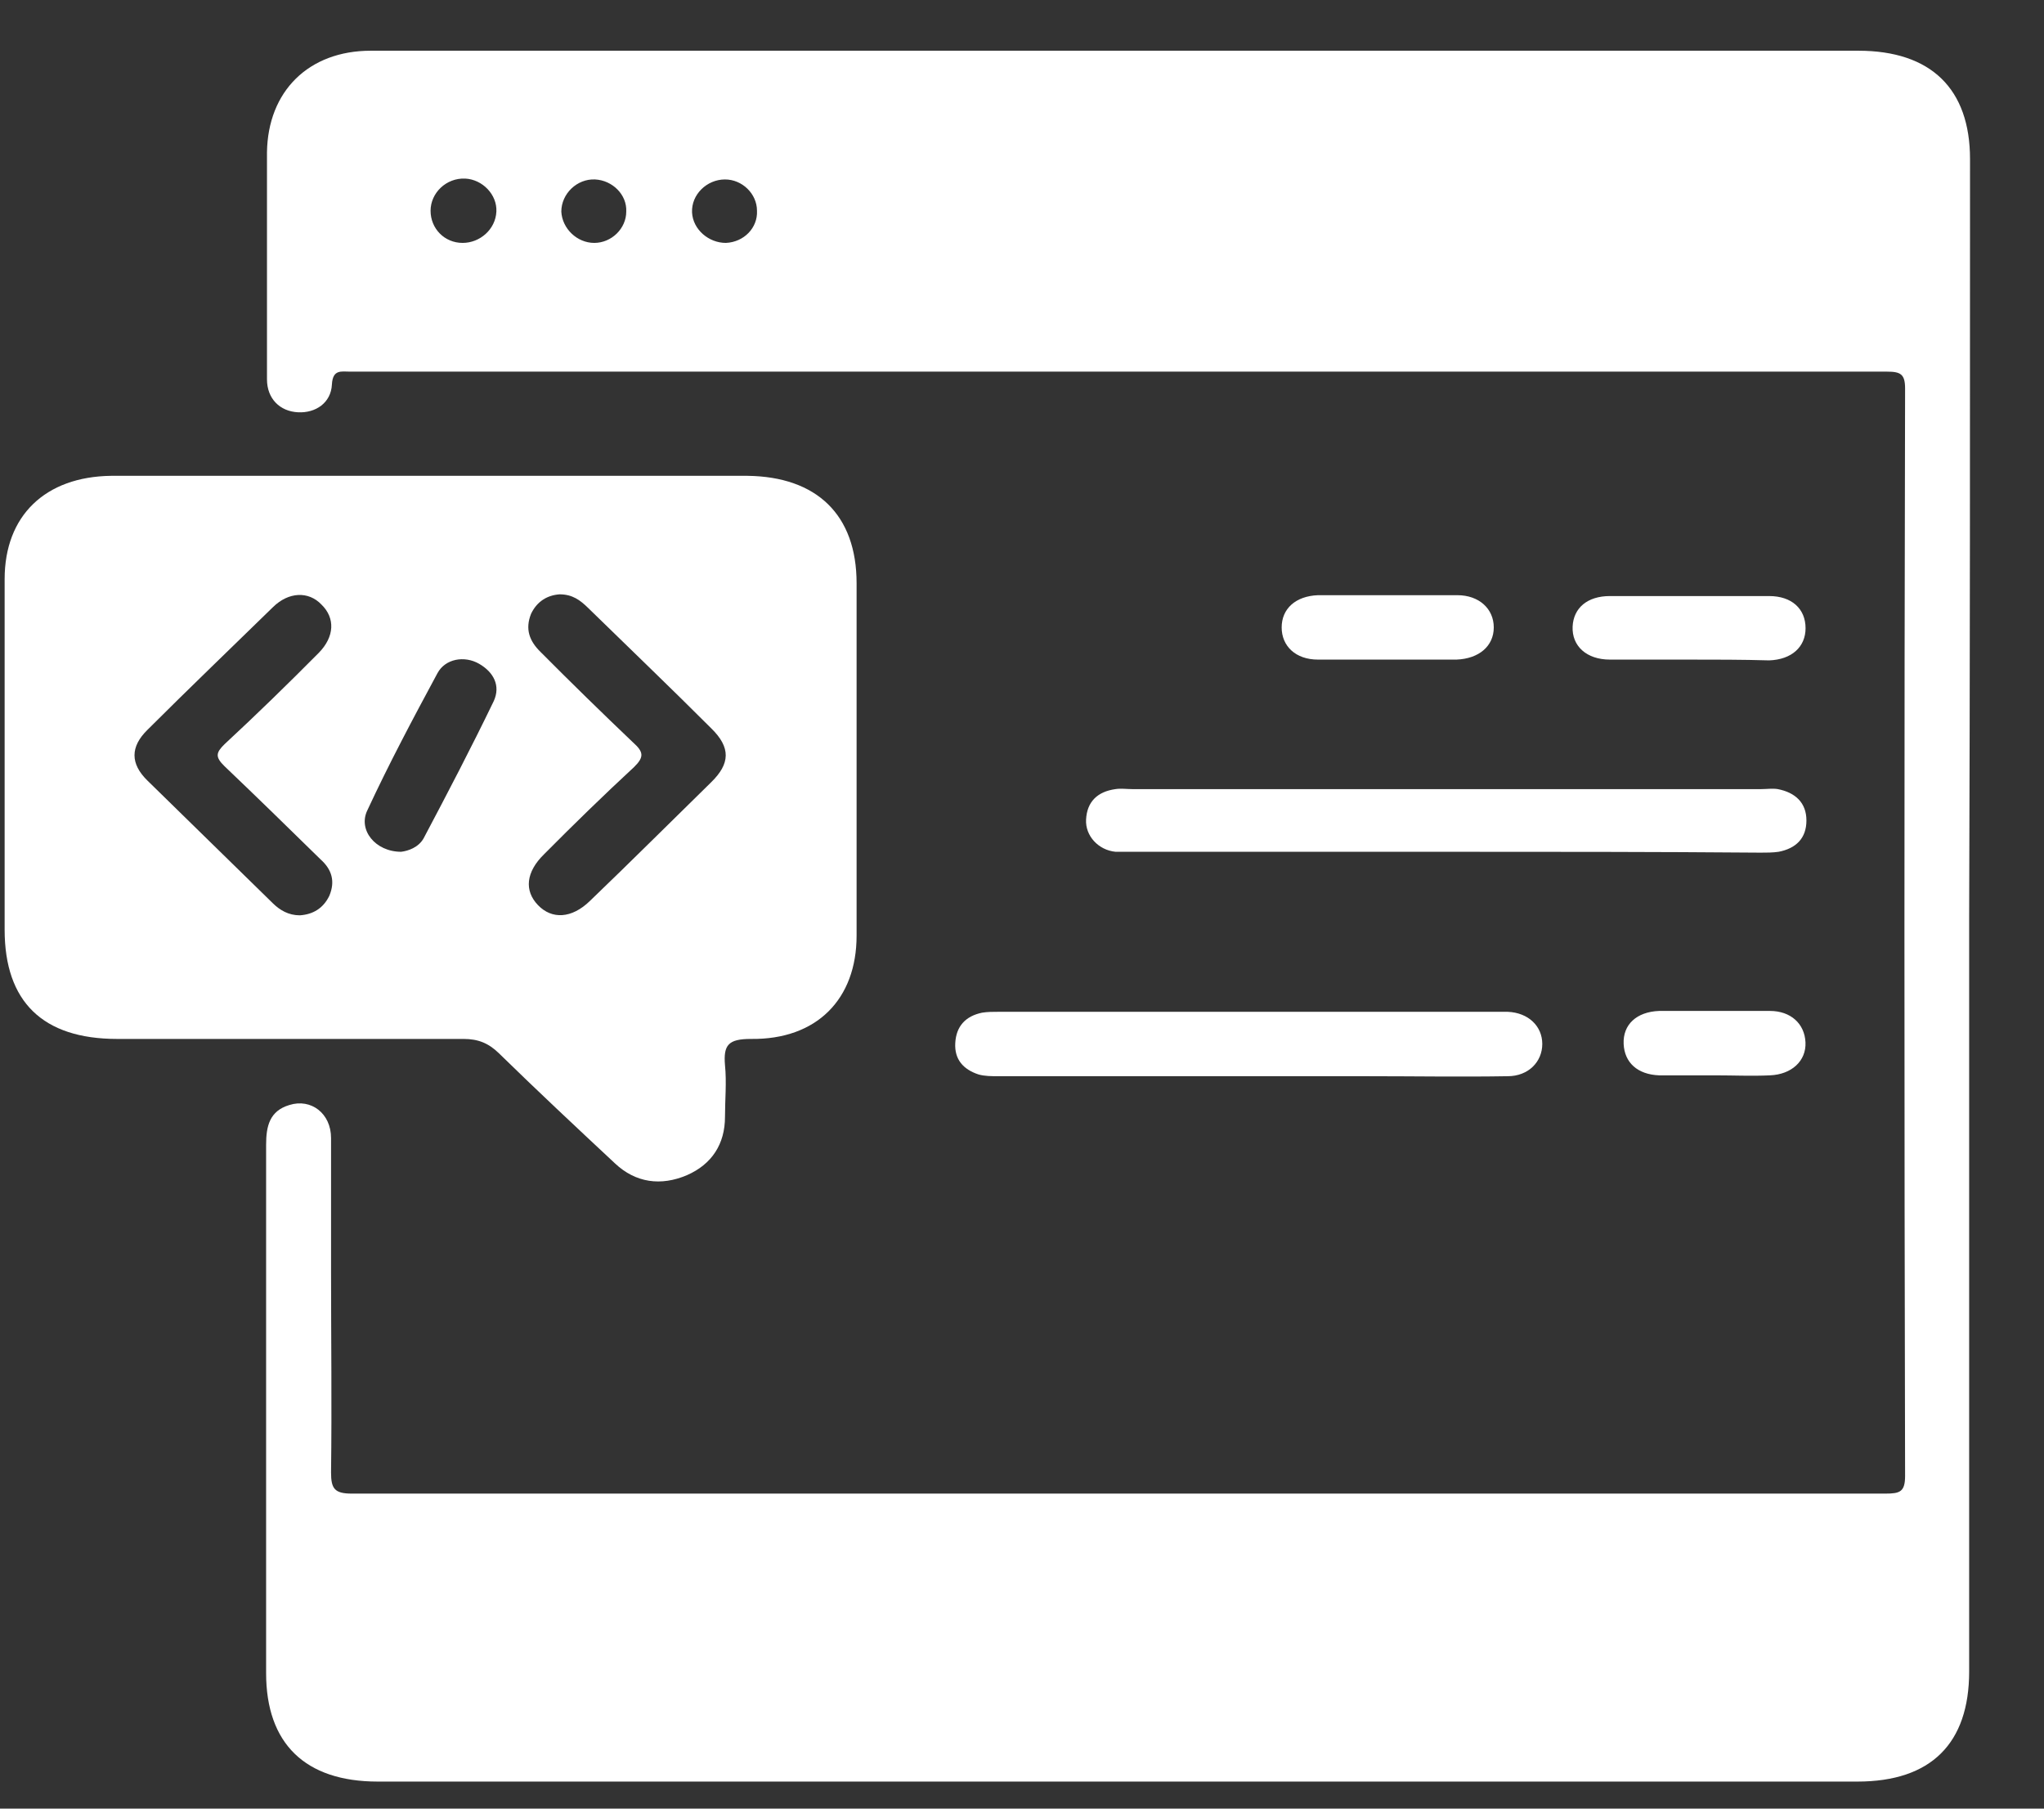 <svg width="26" height="23" viewBox="0 0 26 23" fill="none" xmlns="http://www.w3.org/2000/svg">
<rect x="0" y="0" width="26" height="23" fill="#333333" stroke="none"/>
<path d="M18.396 10.832C17.075 10.832 15.742 10.832 14.421 10.832C14.344 10.832 14.267 10.832 14.189 10.832C13.969 10.81 13.804 10.627 13.815 10.423C13.826 10.197 13.958 10.067 14.189 10.035C14.255 10.024 14.333 10.035 14.399 10.035C17.064 10.035 19.74 10.035 22.405 10.035C22.471 10.035 22.549 10.024 22.614 10.035C22.835 10.078 22.978 10.207 22.978 10.434C22.978 10.66 22.846 10.789 22.625 10.832C22.549 10.843 22.471 10.843 22.394 10.843C21.051 10.832 19.729 10.832 18.396 10.832Z" fill="white"/>
<path d="M15.874 13.686C14.816 13.686 13.759 13.686 12.702 13.686C12.614 13.686 12.526 13.686 12.448 13.664C12.25 13.599 12.14 13.47 12.151 13.266C12.162 13.05 12.283 12.921 12.493 12.878C12.559 12.867 12.636 12.867 12.702 12.867C14.827 12.867 16.953 12.867 19.078 12.867C19.111 12.867 19.145 12.867 19.178 12.867C19.442 12.878 19.618 13.05 19.618 13.276C19.618 13.502 19.442 13.686 19.178 13.686C18.583 13.696 17.999 13.686 17.404 13.686C16.898 13.686 16.391 13.686 15.874 13.686Z" fill="white"/>
<path d="M21.469 8.388C21.139 8.388 20.808 8.388 20.478 8.388C20.181 8.388 19.993 8.215 20.004 7.968C20.015 7.731 20.192 7.58 20.478 7.58C21.15 7.58 21.833 7.58 22.504 7.58C22.791 7.58 22.967 7.742 22.967 7.989C22.967 8.226 22.791 8.388 22.504 8.398C22.163 8.388 21.822 8.388 21.469 8.388Z" fill="white"/>
<path d="M17.679 7.569C17.966 7.569 18.252 7.569 18.538 7.569C18.814 7.569 19.001 7.742 19.001 7.979C19.001 8.215 18.814 8.377 18.527 8.388C17.944 8.388 17.349 8.388 16.765 8.388C16.479 8.388 16.303 8.215 16.303 7.979C16.303 7.742 16.479 7.58 16.765 7.569C17.074 7.569 17.382 7.569 17.679 7.569Z" fill="white"/>
<path d="M21.809 13.675C21.578 13.675 21.336 13.675 21.104 13.675C20.829 13.664 20.664 13.513 20.653 13.276C20.642 13.029 20.818 12.867 21.104 12.856C21.578 12.856 22.041 12.856 22.514 12.856C22.778 12.856 22.955 13.018 22.966 13.255C22.977 13.492 22.789 13.664 22.514 13.675C22.283 13.686 22.052 13.675 21.809 13.675Z" fill="white"/>
<path d="M25.059 2.023C25.059 1.13 24.563 0.645 23.638 0.645C19.629 0.645 15.62 0.645 11.612 0.645C9.31 0.645 7.008 0.645 4.717 0.645C3.924 0.645 3.407 1.162 3.396 1.937C3.396 2.282 3.396 2.616 3.396 2.96C3.396 3.585 3.396 4.199 3.396 4.823C3.396 5.071 3.561 5.232 3.792 5.243C4.013 5.254 4.211 5.125 4.222 4.888C4.233 4.694 4.343 4.726 4.453 4.726C10.973 4.726 17.493 4.726 24.002 4.726C24.178 4.726 24.233 4.759 24.233 4.942C24.222 9.551 24.222 14.159 24.233 18.768C24.233 18.973 24.167 18.994 23.98 18.994C17.482 18.994 10.984 18.994 4.475 18.994C4.255 18.994 4.211 18.93 4.211 18.725C4.222 17.864 4.211 17.013 4.211 16.152C4.211 15.592 4.211 15.032 4.211 14.472C4.211 14.159 3.957 13.966 3.682 14.052C3.429 14.127 3.385 14.321 3.385 14.558C3.385 16.798 3.385 19.038 3.385 21.277C3.385 22.171 3.88 22.656 4.805 22.656C11.083 22.656 17.349 22.656 23.627 22.656C24.563 22.656 25.048 22.171 25.048 21.256C25.048 18.058 25.048 14.859 25.048 11.661C25.059 8.441 25.059 5.232 25.059 2.023ZM5.885 3.089C5.653 3.089 5.477 2.906 5.477 2.68C5.477 2.454 5.676 2.26 5.918 2.271C6.138 2.282 6.325 2.476 6.314 2.691C6.303 2.917 6.105 3.089 5.885 3.089ZM7.559 3.089C7.339 3.089 7.151 2.906 7.14 2.691C7.14 2.465 7.339 2.271 7.57 2.282C7.79 2.293 7.977 2.476 7.966 2.691C7.966 2.906 7.779 3.089 7.559 3.089ZM9.233 3.089C9.013 3.089 8.814 2.917 8.803 2.702C8.792 2.476 8.99 2.282 9.222 2.282C9.442 2.282 9.629 2.465 9.629 2.68C9.64 2.896 9.464 3.079 9.233 3.089Z" fill="white"/>
<path d="M9.508 6.051C8.164 6.051 6.821 6.051 5.477 6.051C4.122 6.051 2.768 6.051 1.413 6.051C0.576 6.062 0.059 6.557 0.059 7.365C0.059 8.851 0.059 10.337 0.059 11.823C0.059 12.738 0.543 13.212 1.49 13.212C2.955 13.212 4.42 13.212 5.896 13.212C6.083 13.212 6.215 13.266 6.347 13.395C6.832 13.869 7.327 14.332 7.823 14.795C8.087 15.043 8.407 15.085 8.737 14.945C9.056 14.806 9.222 14.547 9.222 14.203C9.222 13.987 9.244 13.761 9.222 13.546C9.2 13.287 9.266 13.212 9.552 13.212C10.389 13.223 10.896 12.706 10.896 11.898C10.896 10.401 10.896 8.915 10.896 7.418C10.896 6.546 10.389 6.062 9.508 6.051ZM4.189 11.392C4.111 11.553 3.979 11.629 3.814 11.64C3.671 11.64 3.561 11.575 3.473 11.489C2.944 10.972 2.404 10.444 1.876 9.927C1.656 9.712 1.656 9.497 1.876 9.281C2.404 8.754 2.944 8.237 3.473 7.72C3.671 7.526 3.924 7.515 4.089 7.688C4.266 7.86 4.255 8.097 4.056 8.301C3.66 8.7 3.263 9.087 2.856 9.464C2.746 9.572 2.735 9.626 2.856 9.744C3.263 10.132 3.671 10.53 4.078 10.929C4.222 11.058 4.266 11.209 4.189 11.392ZM6.281 8.915C5.995 9.507 5.697 10.078 5.389 10.66C5.323 10.778 5.191 10.821 5.103 10.832C4.772 10.832 4.552 10.552 4.673 10.304C4.948 9.712 5.257 9.131 5.565 8.56C5.664 8.377 5.907 8.334 6.094 8.441C6.281 8.549 6.369 8.721 6.281 8.915ZM9.045 9.949C8.528 10.455 8.021 10.961 7.504 11.457C7.272 11.683 7.019 11.694 6.843 11.51C6.667 11.327 6.689 11.09 6.92 10.864C7.294 10.487 7.68 10.111 8.065 9.755C8.197 9.626 8.186 9.561 8.054 9.443C7.658 9.066 7.261 8.678 6.876 8.291C6.733 8.151 6.678 8 6.755 7.806C6.832 7.645 6.964 7.569 7.118 7.558C7.283 7.558 7.382 7.634 7.481 7.731C7.999 8.237 8.528 8.743 9.045 9.26C9.299 9.507 9.288 9.712 9.045 9.949Z" fill="white"/>
</svg>
